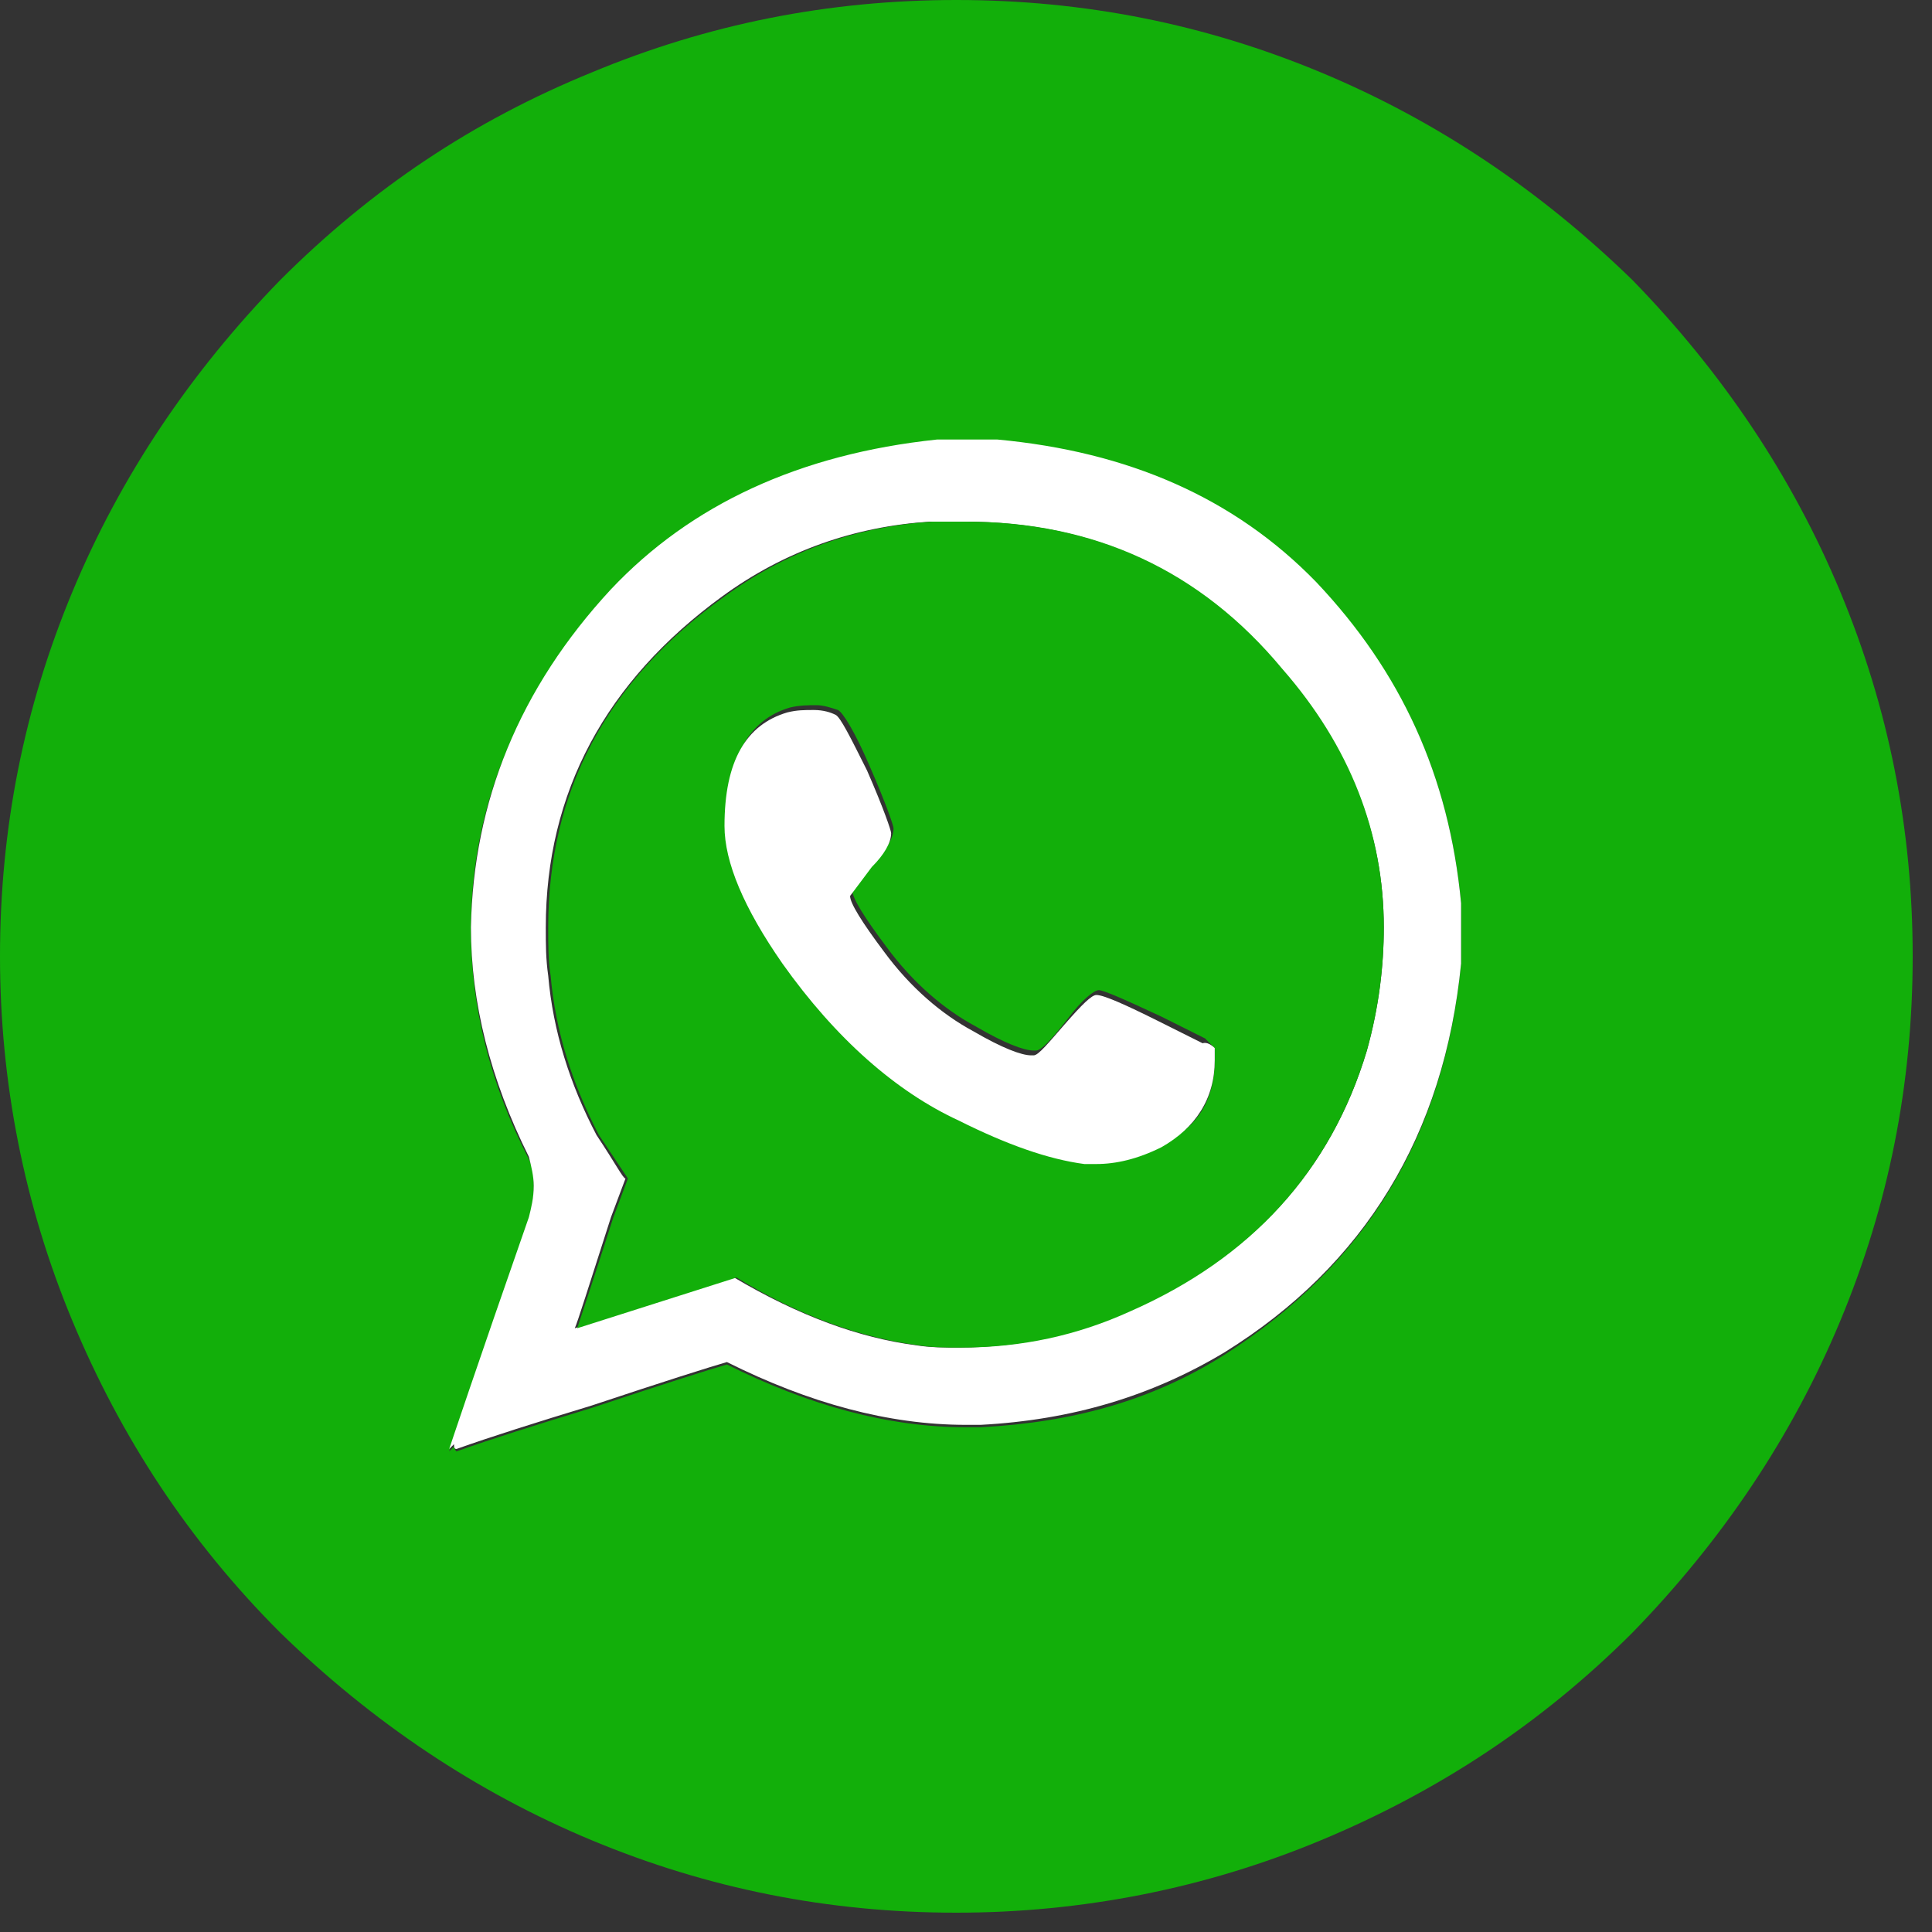 <?xml version="1.0" encoding="UTF-8" standalone="no"?>
<!DOCTYPE svg PUBLIC "-//W3C//DTD SVG 1.1//EN" "http://www.w3.org/Graphics/SVG/1.1/DTD/svg11.dtd">
<svg width="100%" height="100%" viewBox="0 0 80 80" version="1.1" xmlns="http://www.w3.org/2000/svg" xmlns:xlink="http://www.w3.org/1999/xlink" xml:space="preserve" xmlns:serif="http://www.serif.com/" style="fill-rule:evenodd;clip-rule:evenodd;stroke-linejoin:round;stroke-miterlimit:2;">
    <rect x="0" y="0" width="80" height="80" fill="#333333" stroke="none"/>
    <g transform="matrix(1,0,0,1,-310.65,-407.2)">
        <g transform="matrix(1,0,0,1,-0.15,-2.84217e-14)">
            <path d="M387,431.7C389,436.5 390,441.5 390,446.8C390,452.1 389,457.1 387,461.9C385,466.7 382.1,471 378.4,474.8C374.6,478.6 370.3,481.4 365.5,483.4C360.7,485.4 355.6,486.4 350.4,486.4C345.1,486.4 340.1,485.4 335.3,483.4C330.5,481.4 326.2,478.5 322.4,474.8C318.6,471 315.8,466.7 313.8,461.9C311.8,457.1 310.8,452 310.8,446.8C310.8,441.5 311.8,436.5 313.8,431.7C315.8,426.9 318.7,422.6 322.4,418.8C326.2,415 330.4,412.2 335.3,410.2C340.1,408.2 345.1,407.2 350.4,407.2C355.7,407.2 360.7,408.2 365.5,410.2C370.3,412.2 374.6,415.1 378.4,418.8C382.1,422.6 385,426.9 387,431.7ZM371.3,447.1L371.3,444.6C370.8,439.3 368.8,435 365.3,431.4C361.9,428 357.5,426 352.1,425.5L349.6,425.5C343.9,426.1 339.5,428.1 336.1,431.7C332.3,435.8 330.3,440.5 330.3,445.7C330.3,448.9 331.1,452.1 332.7,455.2C332.9,455.6 332.9,456 332.9,456.4C332.9,456.8 332.8,457.3 332.7,457.7C330.5,464.1 329.4,467.3 329.4,467.3L329.6,467.1C329.6,467.2 329.7,467.3 329.7,467.3C331.1,466.8 333,466.2 335.3,465.5C338.3,464.5 340.2,463.9 340.9,463.7C344.3,465.4 347.6,466.3 350.8,466.3L351.4,466.3C355.2,466.1 358.5,465.2 361.5,463.3C367.3,459.6 370.6,454.3 371.3,447.1Z" style="fill:rgb(18,175,10);fill-rule:nonzero;"/>
        </g>
        <g transform="matrix(1,0,0,1,-0.15,-2.84217e-14)">
            <path d="M371.3,444.6L371.3,447.1C370.6,454.2 367.3,459.6 361.5,463.2C358.5,465 355.2,466 351.4,466.2L350.8,466.2C347.6,466.2 344.3,465.3 340.9,463.6C340.2,463.8 338.3,464.4 335.3,465.4C333,466.1 331.1,466.7 329.7,467.2C329.6,467.2 329.6,467.1 329.6,467L329.4,467.2C329.4,467.2 330.5,463.9 332.7,457.6C332.8,457.2 332.9,456.8 332.9,456.3C332.9,455.9 332.8,455.5 332.7,455.1C331.1,451.9 330.3,448.7 330.3,445.6C330.4,440.4 332.3,435.7 336.1,431.6C339.4,428.1 343.9,426 349.6,425.4L352.1,425.4C357.5,425.9 361.9,427.8 365.3,431.3C368.8,435 370.8,439.3 371.3,444.6ZM367.4,450.7C367.9,448.9 368.1,447.2 368.1,445.6C368.1,441.7 366.7,438.2 363.8,434.9C360.4,430.8 356.1,428.8 350.7,428.8L349.3,428.8C346.2,429 343.3,430 340.7,431.9C335.9,435.4 333.4,440 333.4,445.6C333.4,446.3 333.4,446.9 333.5,447.6C333.7,449.9 334.4,452.1 335.5,454.2C336.3,455.4 336.6,456 336.7,456L336.1,457.6C335.2,460.4 334.7,462 334.6,462.2L341.2,460.1C343.9,461.7 346.4,462.6 348.7,462.9C349.3,463 349.9,463 350.5,463C352.9,463 355.3,462.5 357.5,461.5C362.6,459.3 365.9,455.7 367.4,450.7Z" style="fill:white;fill-rule:nonzero;"/>
        </g>
        <g transform="matrix(1,0,0,1,-0.15,-2.84217e-14)">
            <path d="M368.1,445.6C368.1,447.2 367.9,448.9 367.4,450.7C365.9,455.7 362.6,459.3 357.6,461.5C355.4,462.5 353.1,463 350.6,463C350,463 349.4,463 348.8,462.9C346.5,462.6 343.9,461.7 341.3,460.1L334.7,462.2C334.8,461.9 335.3,460.4 336.2,457.6L336.8,456C336.8,456 336.4,455.4 335.6,454.2C334.5,452.1 333.8,449.9 333.6,447.6C333.5,447 333.5,446.3 333.5,445.6C333.5,440 335.9,435.4 340.8,431.9C343.4,430 346.3,429 349.4,428.8L350.8,428.8C356.1,428.8 360.5,430.8 363.9,434.9C366.7,438.1 368.1,441.7 368.1,445.6ZM361.1,451.1L361.1,450.6C360.8,450.3 360.7,450.2 360.7,450.2C360.7,450.2 360.1,449.9 358.9,449.3C357.4,448.6 356.5,448.2 356.3,448.2C356.1,448.2 355.6,448.6 355,449.4C354.3,450.3 353.9,450.7 353.7,450.7L353.6,450.7C353.2,450.7 352.4,450.4 351.2,449.7C349.9,449 348.6,447.9 347.5,446.4C346.6,445.2 346.1,444.4 346.1,444.1L347,442.9C347.5,442.4 347.8,441.9 347.8,441.5C347.8,441.4 347.5,440.5 346.8,438.9C346.2,437.5 345.7,436.7 345.5,436.6C345.2,436.5 344.9,436.4 344.6,436.4C344.3,436.4 343.9,436.4 343.5,436.5C341.8,437 340.9,438.6 340.9,441.2C340.9,442.7 341.7,444.6 343.3,446.9C345.5,450 348,452.2 350.6,453.4C352.6,454.4 354.4,455 355.8,455.2L356.3,455.2C357.1,455.2 358,455 359,454.5C360.4,453.9 361.1,452.7 361.1,451.1Z" style="fill:rgb(18,175,10);fill-rule:nonzero;"/>
        </g>
        <g transform="matrix(1,0,0,1,-0.15,-2.84217e-14)">
            <path d="M361.1,450.6L361.1,451.1C361.1,452.7 360.3,453.9 358.9,454.7C357.9,455.2 357,455.4 356.2,455.4L355.7,455.4C354.2,455.2 352.5,454.6 350.5,453.6C347.9,452.4 345.4,450.2 343.2,447.1C341.6,444.8 340.8,442.9 340.8,441.4C340.8,438.7 341.7,437.2 343.4,436.7C343.8,436.6 344.1,436.6 344.5,436.6C344.9,436.6 345.2,436.7 345.4,436.8C345.6,436.9 346,437.7 346.7,439.1C347.4,440.7 347.7,441.6 347.7,441.7C347.7,442.1 347.4,442.6 346.9,443.1L346,444.3C346,444.6 346.5,445.4 347.4,446.6C348.5,448.1 349.8,449.2 351.1,449.9C352.3,450.6 353.1,450.9 353.5,450.9L353.6,450.9C353.8,450.9 354.2,450.4 354.9,449.6C355.6,448.8 356,448.4 356.2,448.4C356.5,448.4 357.4,448.8 358.8,449.5C360,450.1 360.6,450.4 360.6,450.4C360.6,450.4 360.8,450.3 361.1,450.6Z" style="fill:white;fill-rule:nonzero;"/>
        </g>
    </g>
</svg>
